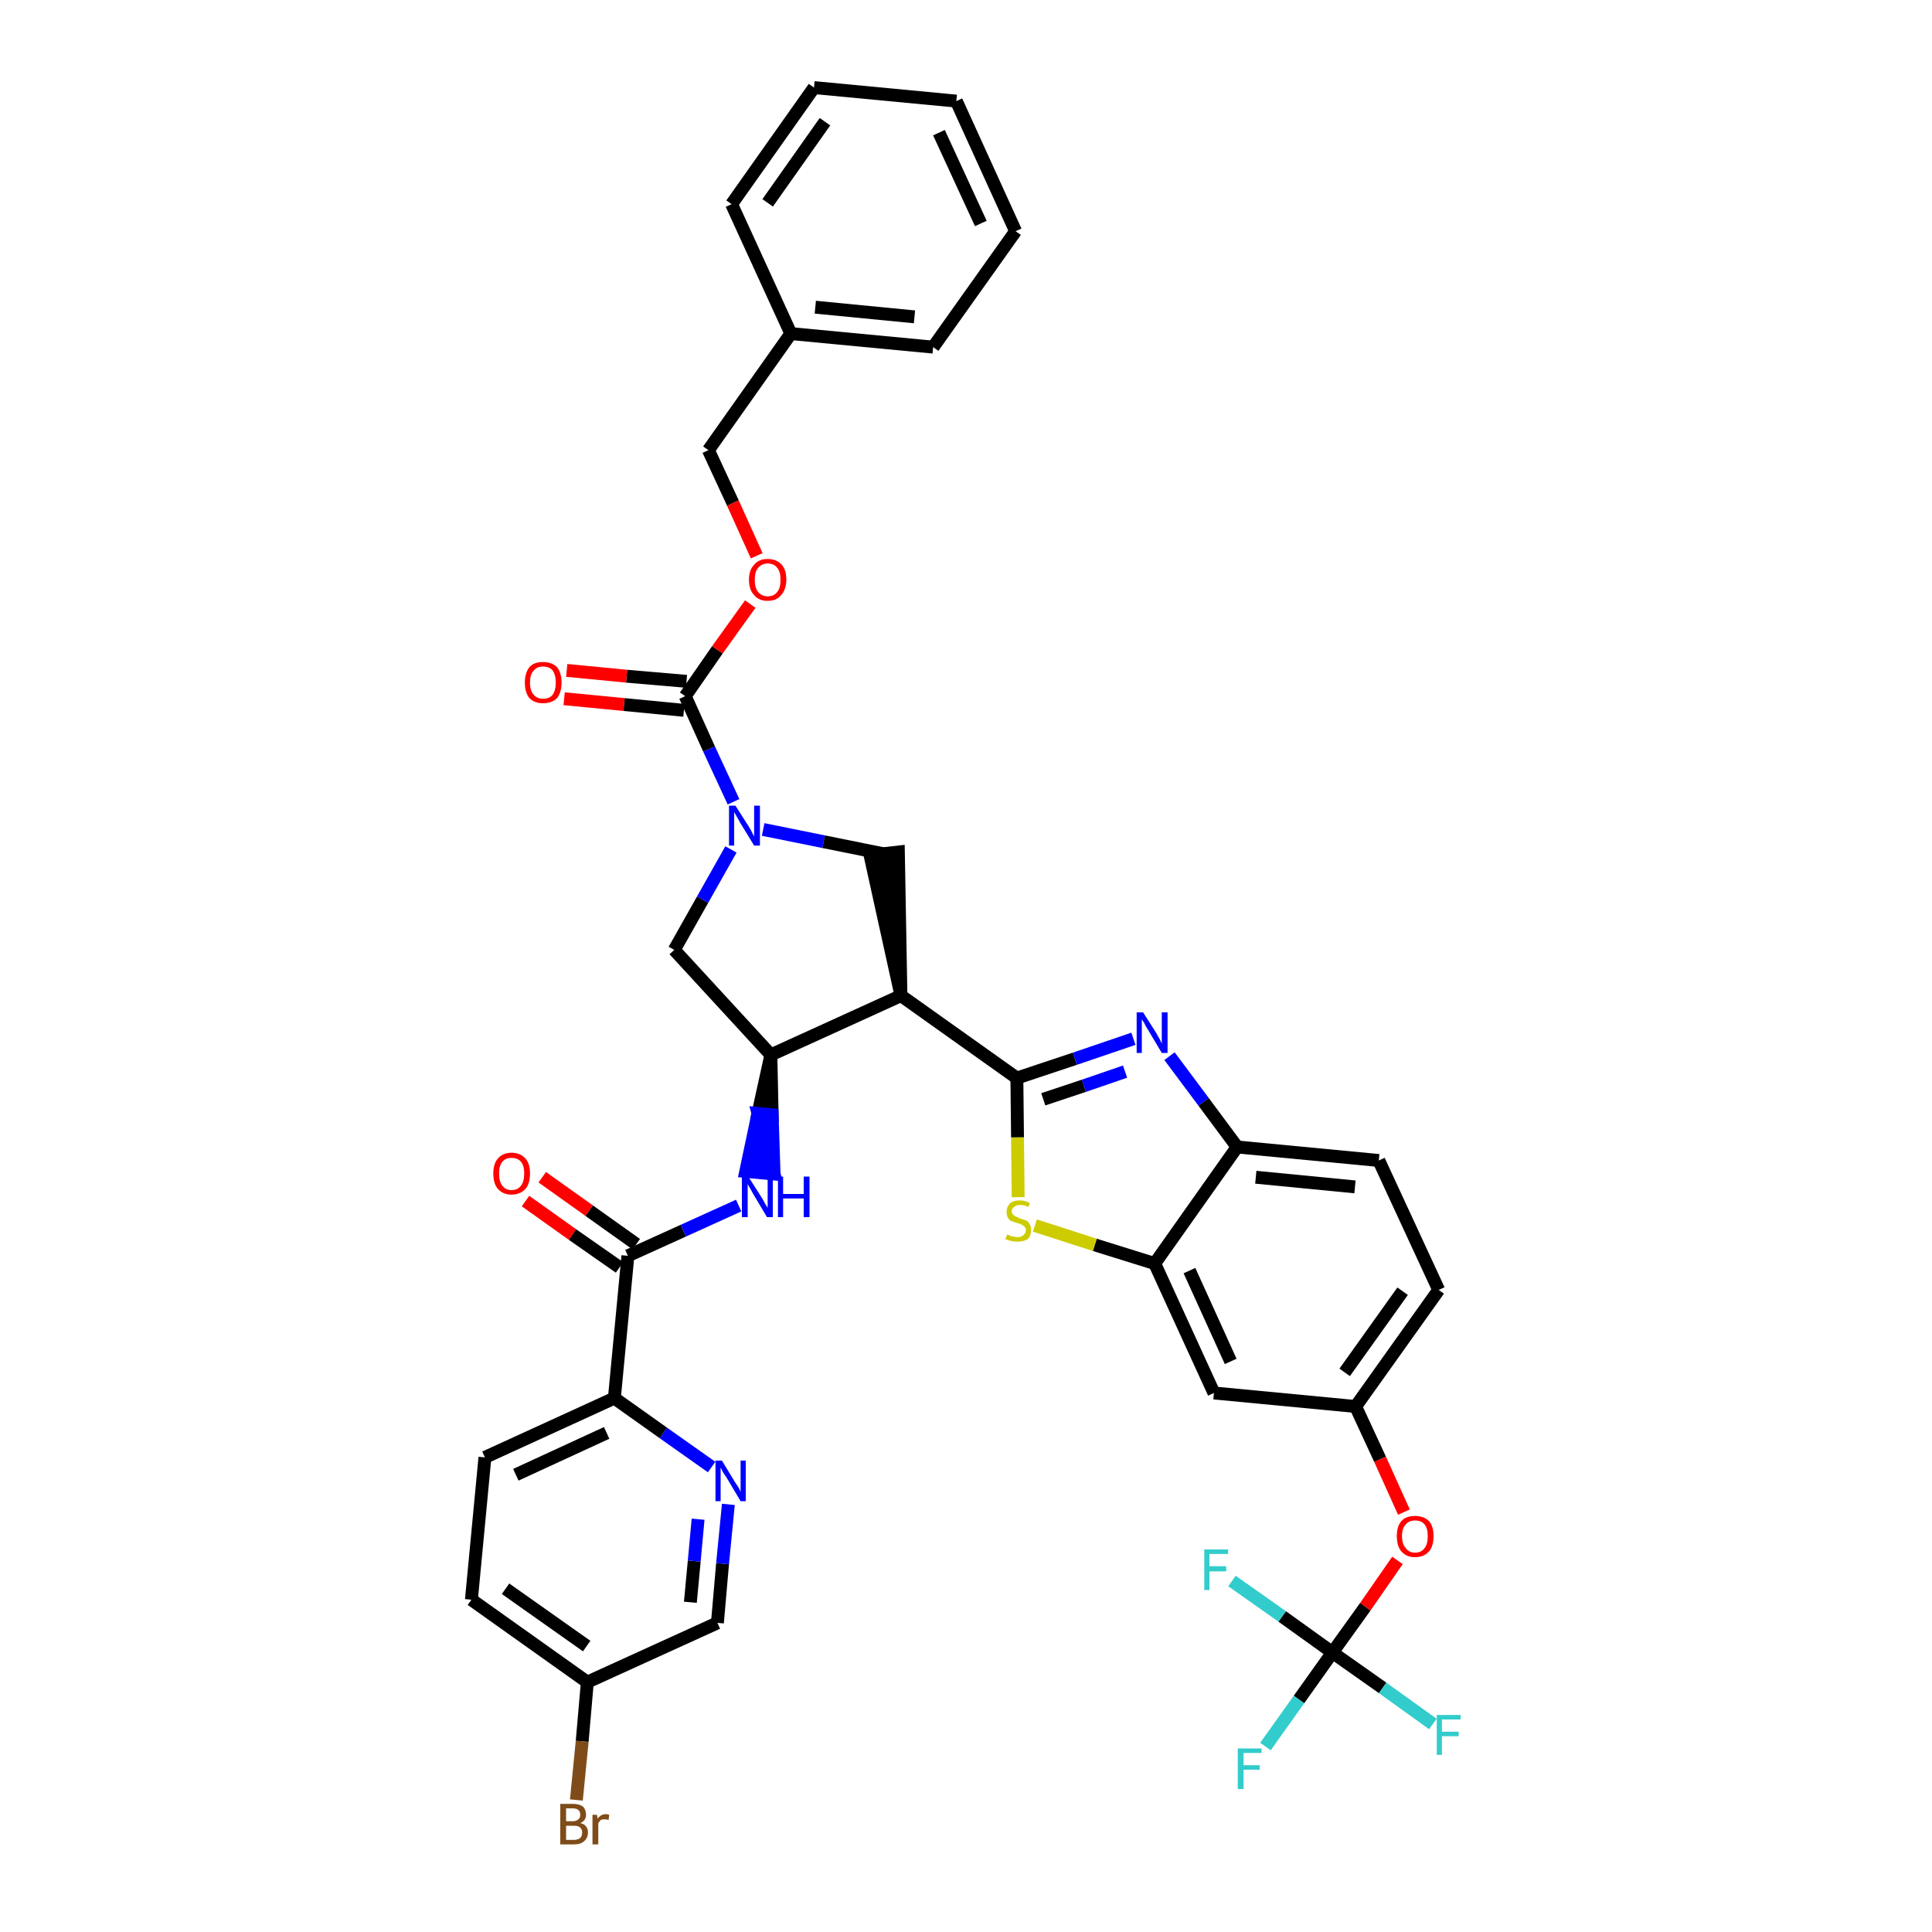 <?xml version='1.0' encoding='iso-8859-1'?>
<svg version='1.1' baseProfile='full'
              xmlns='http://www.w3.org/2000/svg'
                      xmlns:rdkit='http://www.rdkit.org/xml'
                      xmlns:xlink='http://www.w3.org/1999/xlink'
                  xml:space='preserve'
width='300px' height='300px' viewBox='0 0 300 300'>
<!-- END OF HEADER -->
<path class='bond-0 atom-0 atom-1' d='M 81.6,186.5 L 88.9,191.7' style='fill:none;fill-rule:evenodd;stroke:#FF0000;stroke-width:2.0px;stroke-linecap:butt;stroke-linejoin:miter;stroke-opacity:1' />
<path class='bond-0 atom-0 atom-1' d='M 88.9,191.7 L 96.2,196.8' style='fill:none;fill-rule:evenodd;stroke:#000000;stroke-width:2.0px;stroke-linecap:butt;stroke-linejoin:miter;stroke-opacity:1' />
<path class='bond-0 atom-0 atom-1' d='M 84.2,182.8 L 91.5,188.0' style='fill:none;fill-rule:evenodd;stroke:#FF0000;stroke-width:2.0px;stroke-linecap:butt;stroke-linejoin:miter;stroke-opacity:1' />
<path class='bond-0 atom-0 atom-1' d='M 91.5,188.0 L 98.8,193.2' style='fill:none;fill-rule:evenodd;stroke:#000000;stroke-width:2.0px;stroke-linecap:butt;stroke-linejoin:miter;stroke-opacity:1' />
<path class='bond-1 atom-1 atom-2' d='M 97.5,195.0 L 106.1,191.1' style='fill:none;fill-rule:evenodd;stroke:#000000;stroke-width:2.0px;stroke-linecap:butt;stroke-linejoin:miter;stroke-opacity:1' />
<path class='bond-1 atom-1 atom-2' d='M 106.1,191.1 L 114.7,187.2' style='fill:none;fill-rule:evenodd;stroke:#0000FF;stroke-width:2.0px;stroke-linecap:butt;stroke-linejoin:miter;stroke-opacity:1' />
<path class='bond-31 atom-1 atom-32' d='M 97.5,195.0 L 95.4,217.1' style='fill:none;fill-rule:evenodd;stroke:#000000;stroke-width:2.0px;stroke-linecap:butt;stroke-linejoin:miter;stroke-opacity:1' />
<path class='bond-2 atom-3 atom-2' d='M 119.7,163.8 L 117.7,172.9 L 119.9,173.1 Z' style='fill:#000000;fill-rule:evenodd;fill-opacity:1;stroke:#000000;stroke-width:2.0px;stroke-linecap:butt;stroke-linejoin:miter;stroke-opacity:1;' />
<path class='bond-2 atom-3 atom-2' d='M 117.7,172.9 L 120.2,182.3 L 115.8,181.9 Z' style='fill:#0000FF;fill-rule:evenodd;fill-opacity:1;stroke:#0000FF;stroke-width:2.0px;stroke-linecap:butt;stroke-linejoin:miter;stroke-opacity:1;' />
<path class='bond-2 atom-3 atom-2' d='M 117.7,172.9 L 119.9,173.1 L 120.2,182.3 Z' style='fill:#0000FF;fill-rule:evenodd;fill-opacity:1;stroke:#0000FF;stroke-width:2.0px;stroke-linecap:butt;stroke-linejoin:miter;stroke-opacity:1;' />
<path class='bond-3 atom-3 atom-4' d='M 119.7,163.8 L 104.7,147.5' style='fill:none;fill-rule:evenodd;stroke:#000000;stroke-width:2.0px;stroke-linecap:butt;stroke-linejoin:miter;stroke-opacity:1' />
<path class='bond-38 atom-17 atom-3' d='M 139.9,154.6 L 119.7,163.8' style='fill:none;fill-rule:evenodd;stroke:#000000;stroke-width:2.0px;stroke-linecap:butt;stroke-linejoin:miter;stroke-opacity:1' />
<path class='bond-4 atom-4 atom-5' d='M 104.7,147.5 L 109.1,139.7' style='fill:none;fill-rule:evenodd;stroke:#000000;stroke-width:2.0px;stroke-linecap:butt;stroke-linejoin:miter;stroke-opacity:1' />
<path class='bond-4 atom-4 atom-5' d='M 109.1,139.7 L 113.5,131.9' style='fill:none;fill-rule:evenodd;stroke:#0000FF;stroke-width:2.0px;stroke-linecap:butt;stroke-linejoin:miter;stroke-opacity:1' />
<path class='bond-5 atom-5 atom-6' d='M 113.9,124.5 L 110.1,116.3' style='fill:none;fill-rule:evenodd;stroke:#0000FF;stroke-width:2.0px;stroke-linecap:butt;stroke-linejoin:miter;stroke-opacity:1' />
<path class='bond-5 atom-5 atom-6' d='M 110.1,116.3 L 106.4,108.1' style='fill:none;fill-rule:evenodd;stroke:#000000;stroke-width:2.0px;stroke-linecap:butt;stroke-linejoin:miter;stroke-opacity:1' />
<path class='bond-15 atom-5 atom-16' d='M 118.5,128.8 L 127.9,130.7' style='fill:none;fill-rule:evenodd;stroke:#0000FF;stroke-width:2.0px;stroke-linecap:butt;stroke-linejoin:miter;stroke-opacity:1' />
<path class='bond-15 atom-5 atom-16' d='M 127.9,130.7 L 137.3,132.6' style='fill:none;fill-rule:evenodd;stroke:#000000;stroke-width:2.0px;stroke-linecap:butt;stroke-linejoin:miter;stroke-opacity:1' />
<path class='bond-6 atom-6 atom-7' d='M 106.6,105.8 L 97.3,105.0' style='fill:none;fill-rule:evenodd;stroke:#000000;stroke-width:2.0px;stroke-linecap:butt;stroke-linejoin:miter;stroke-opacity:1' />
<path class='bond-6 atom-6 atom-7' d='M 97.3,105.0 L 88.0,104.1' style='fill:none;fill-rule:evenodd;stroke:#FF0000;stroke-width:2.0px;stroke-linecap:butt;stroke-linejoin:miter;stroke-opacity:1' />
<path class='bond-6 atom-6 atom-7' d='M 106.2,110.3 L 96.9,109.4' style='fill:none;fill-rule:evenodd;stroke:#000000;stroke-width:2.0px;stroke-linecap:butt;stroke-linejoin:miter;stroke-opacity:1' />
<path class='bond-6 atom-6 atom-7' d='M 96.9,109.4 L 87.6,108.5' style='fill:none;fill-rule:evenodd;stroke:#FF0000;stroke-width:2.0px;stroke-linecap:butt;stroke-linejoin:miter;stroke-opacity:1' />
<path class='bond-7 atom-6 atom-8' d='M 106.4,108.1 L 111.4,100.9' style='fill:none;fill-rule:evenodd;stroke:#000000;stroke-width:2.0px;stroke-linecap:butt;stroke-linejoin:miter;stroke-opacity:1' />
<path class='bond-7 atom-6 atom-8' d='M 111.4,100.9 L 116.5,93.8' style='fill:none;fill-rule:evenodd;stroke:#FF0000;stroke-width:2.0px;stroke-linecap:butt;stroke-linejoin:miter;stroke-opacity:1' />
<path class='bond-8 atom-8 atom-9' d='M 117.5,86.3 L 113.8,78.1' style='fill:none;fill-rule:evenodd;stroke:#FF0000;stroke-width:2.0px;stroke-linecap:butt;stroke-linejoin:miter;stroke-opacity:1' />
<path class='bond-8 atom-8 atom-9' d='M 113.8,78.1 L 110.0,69.9' style='fill:none;fill-rule:evenodd;stroke:#000000;stroke-width:2.0px;stroke-linecap:butt;stroke-linejoin:miter;stroke-opacity:1' />
<path class='bond-9 atom-9 atom-10' d='M 110.0,69.9 L 122.8,51.8' style='fill:none;fill-rule:evenodd;stroke:#000000;stroke-width:2.0px;stroke-linecap:butt;stroke-linejoin:miter;stroke-opacity:1' />
<path class='bond-10 atom-10 atom-11' d='M 122.8,51.8 L 144.9,53.9' style='fill:none;fill-rule:evenodd;stroke:#000000;stroke-width:2.0px;stroke-linecap:butt;stroke-linejoin:miter;stroke-opacity:1' />
<path class='bond-10 atom-10 atom-11' d='M 126.6,47.7 L 142.0,49.2' style='fill:none;fill-rule:evenodd;stroke:#000000;stroke-width:2.0px;stroke-linecap:butt;stroke-linejoin:miter;stroke-opacity:1' />
<path class='bond-41 atom-15 atom-10' d='M 113.6,31.7 L 122.8,51.8' style='fill:none;fill-rule:evenodd;stroke:#000000;stroke-width:2.0px;stroke-linecap:butt;stroke-linejoin:miter;stroke-opacity:1' />
<path class='bond-11 atom-11 atom-12' d='M 144.9,53.9 L 157.7,35.9' style='fill:none;fill-rule:evenodd;stroke:#000000;stroke-width:2.0px;stroke-linecap:butt;stroke-linejoin:miter;stroke-opacity:1' />
<path class='bond-12 atom-12 atom-13' d='M 157.7,35.9 L 148.5,15.7' style='fill:none;fill-rule:evenodd;stroke:#000000;stroke-width:2.0px;stroke-linecap:butt;stroke-linejoin:miter;stroke-opacity:1' />
<path class='bond-12 atom-12 atom-13' d='M 152.3,34.7 L 145.8,20.6' style='fill:none;fill-rule:evenodd;stroke:#000000;stroke-width:2.0px;stroke-linecap:butt;stroke-linejoin:miter;stroke-opacity:1' />
<path class='bond-13 atom-13 atom-14' d='M 148.5,15.7 L 126.4,13.6' style='fill:none;fill-rule:evenodd;stroke:#000000;stroke-width:2.0px;stroke-linecap:butt;stroke-linejoin:miter;stroke-opacity:1' />
<path class='bond-14 atom-14 atom-15' d='M 126.4,13.6 L 113.6,31.7' style='fill:none;fill-rule:evenodd;stroke:#000000;stroke-width:2.0px;stroke-linecap:butt;stroke-linejoin:miter;stroke-opacity:1' />
<path class='bond-14 atom-14 atom-15' d='M 128.1,18.9 L 119.2,31.5' style='fill:none;fill-rule:evenodd;stroke:#000000;stroke-width:2.0px;stroke-linecap:butt;stroke-linejoin:miter;stroke-opacity:1' />
<path class='bond-16 atom-17 atom-16' d='M 139.9,154.6 L 139.5,132.3 L 135.1,132.8 Z' style='fill:#000000;fill-rule:evenodd;fill-opacity:1;stroke:#000000;stroke-width:2.0px;stroke-linecap:butt;stroke-linejoin:miter;stroke-opacity:1;' />
<path class='bond-17 atom-17 atom-18' d='M 139.9,154.6 L 157.9,167.4' style='fill:none;fill-rule:evenodd;stroke:#000000;stroke-width:2.0px;stroke-linecap:butt;stroke-linejoin:miter;stroke-opacity:1' />
<path class='bond-18 atom-18 atom-19' d='M 157.9,167.4 L 166.9,164.4' style='fill:none;fill-rule:evenodd;stroke:#000000;stroke-width:2.0px;stroke-linecap:butt;stroke-linejoin:miter;stroke-opacity:1' />
<path class='bond-18 atom-18 atom-19' d='M 166.9,164.4 L 176.0,161.3' style='fill:none;fill-rule:evenodd;stroke:#0000FF;stroke-width:2.0px;stroke-linecap:butt;stroke-linejoin:miter;stroke-opacity:1' />
<path class='bond-18 atom-18 atom-19' d='M 162.0,170.7 L 168.3,168.6' style='fill:none;fill-rule:evenodd;stroke:#000000;stroke-width:2.0px;stroke-linecap:butt;stroke-linejoin:miter;stroke-opacity:1' />
<path class='bond-18 atom-18 atom-19' d='M 168.3,168.6 L 174.7,166.4' style='fill:none;fill-rule:evenodd;stroke:#0000FF;stroke-width:2.0px;stroke-linecap:butt;stroke-linejoin:miter;stroke-opacity:1' />
<path class='bond-39 atom-31 atom-18' d='M 158.1,185.9 L 158.0,176.6' style='fill:none;fill-rule:evenodd;stroke:#CCCC00;stroke-width:2.0px;stroke-linecap:butt;stroke-linejoin:miter;stroke-opacity:1' />
<path class='bond-39 atom-31 atom-18' d='M 158.0,176.6 L 157.9,167.4' style='fill:none;fill-rule:evenodd;stroke:#000000;stroke-width:2.0px;stroke-linecap:butt;stroke-linejoin:miter;stroke-opacity:1' />
<path class='bond-19 atom-19 atom-20' d='M 181.6,164.0 L 186.9,171.1' style='fill:none;fill-rule:evenodd;stroke:#0000FF;stroke-width:2.0px;stroke-linecap:butt;stroke-linejoin:miter;stroke-opacity:1' />
<path class='bond-19 atom-19 atom-20' d='M 186.9,171.1 L 192.1,178.1' style='fill:none;fill-rule:evenodd;stroke:#000000;stroke-width:2.0px;stroke-linecap:butt;stroke-linejoin:miter;stroke-opacity:1' />
<path class='bond-20 atom-20 atom-21' d='M 192.1,178.1 L 214.1,180.2' style='fill:none;fill-rule:evenodd;stroke:#000000;stroke-width:2.0px;stroke-linecap:butt;stroke-linejoin:miter;stroke-opacity:1' />
<path class='bond-20 atom-20 atom-21' d='M 195.0,182.8 L 210.4,184.3' style='fill:none;fill-rule:evenodd;stroke:#000000;stroke-width:2.0px;stroke-linecap:butt;stroke-linejoin:miter;stroke-opacity:1' />
<path class='bond-42 atom-30 atom-20' d='M 179.3,196.2 L 192.1,178.1' style='fill:none;fill-rule:evenodd;stroke:#000000;stroke-width:2.0px;stroke-linecap:butt;stroke-linejoin:miter;stroke-opacity:1' />
<path class='bond-21 atom-21 atom-22' d='M 214.1,180.2 L 223.4,200.3' style='fill:none;fill-rule:evenodd;stroke:#000000;stroke-width:2.0px;stroke-linecap:butt;stroke-linejoin:miter;stroke-opacity:1' />
<path class='bond-22 atom-22 atom-23' d='M 223.4,200.3 L 210.5,218.4' style='fill:none;fill-rule:evenodd;stroke:#000000;stroke-width:2.0px;stroke-linecap:butt;stroke-linejoin:miter;stroke-opacity:1' />
<path class='bond-22 atom-22 atom-23' d='M 217.8,200.5 L 208.8,213.1' style='fill:none;fill-rule:evenodd;stroke:#000000;stroke-width:2.0px;stroke-linecap:butt;stroke-linejoin:miter;stroke-opacity:1' />
<path class='bond-23 atom-23 atom-24' d='M 210.5,218.4 L 214.3,226.6' style='fill:none;fill-rule:evenodd;stroke:#000000;stroke-width:2.0px;stroke-linecap:butt;stroke-linejoin:miter;stroke-opacity:1' />
<path class='bond-23 atom-23 atom-24' d='M 214.3,226.6 L 218.0,234.8' style='fill:none;fill-rule:evenodd;stroke:#FF0000;stroke-width:2.0px;stroke-linecap:butt;stroke-linejoin:miter;stroke-opacity:1' />
<path class='bond-28 atom-23 atom-29' d='M 210.5,218.4 L 188.5,216.3' style='fill:none;fill-rule:evenodd;stroke:#000000;stroke-width:2.0px;stroke-linecap:butt;stroke-linejoin:miter;stroke-opacity:1' />
<path class='bond-24 atom-24 atom-25' d='M 217.0,242.3 L 212.0,249.5' style='fill:none;fill-rule:evenodd;stroke:#FF0000;stroke-width:2.0px;stroke-linecap:butt;stroke-linejoin:miter;stroke-opacity:1' />
<path class='bond-24 atom-24 atom-25' d='M 212.0,249.5 L 206.9,256.6' style='fill:none;fill-rule:evenodd;stroke:#000000;stroke-width:2.0px;stroke-linecap:butt;stroke-linejoin:miter;stroke-opacity:1' />
<path class='bond-25 atom-25 atom-26' d='M 206.9,256.6 L 201.7,263.9' style='fill:none;fill-rule:evenodd;stroke:#000000;stroke-width:2.0px;stroke-linecap:butt;stroke-linejoin:miter;stroke-opacity:1' />
<path class='bond-25 atom-25 atom-26' d='M 201.7,263.9 L 196.5,271.2' style='fill:none;fill-rule:evenodd;stroke:#33CCCC;stroke-width:2.0px;stroke-linecap:butt;stroke-linejoin:miter;stroke-opacity:1' />
<path class='bond-26 atom-25 atom-27' d='M 206.9,256.6 L 214.7,262.1' style='fill:none;fill-rule:evenodd;stroke:#000000;stroke-width:2.0px;stroke-linecap:butt;stroke-linejoin:miter;stroke-opacity:1' />
<path class='bond-26 atom-25 atom-27' d='M 214.7,262.1 L 222.5,267.7' style='fill:none;fill-rule:evenodd;stroke:#33CCCC;stroke-width:2.0px;stroke-linecap:butt;stroke-linejoin:miter;stroke-opacity:1' />
<path class='bond-27 atom-25 atom-28' d='M 206.9,256.6 L 199.1,251.0' style='fill:none;fill-rule:evenodd;stroke:#000000;stroke-width:2.0px;stroke-linecap:butt;stroke-linejoin:miter;stroke-opacity:1' />
<path class='bond-27 atom-25 atom-28' d='M 199.1,251.0 L 191.3,245.5' style='fill:none;fill-rule:evenodd;stroke:#33CCCC;stroke-width:2.0px;stroke-linecap:butt;stroke-linejoin:miter;stroke-opacity:1' />
<path class='bond-29 atom-29 atom-30' d='M 188.5,216.3 L 179.3,196.2' style='fill:none;fill-rule:evenodd;stroke:#000000;stroke-width:2.0px;stroke-linecap:butt;stroke-linejoin:miter;stroke-opacity:1' />
<path class='bond-29 atom-29 atom-30' d='M 191.1,211.4 L 184.7,197.3' style='fill:none;fill-rule:evenodd;stroke:#000000;stroke-width:2.0px;stroke-linecap:butt;stroke-linejoin:miter;stroke-opacity:1' />
<path class='bond-30 atom-30 atom-31' d='M 179.3,196.2 L 170.0,193.3' style='fill:none;fill-rule:evenodd;stroke:#000000;stroke-width:2.0px;stroke-linecap:butt;stroke-linejoin:miter;stroke-opacity:1' />
<path class='bond-30 atom-30 atom-31' d='M 170.0,193.3 L 160.7,190.3' style='fill:none;fill-rule:evenodd;stroke:#CCCC00;stroke-width:2.0px;stroke-linecap:butt;stroke-linejoin:miter;stroke-opacity:1' />
<path class='bond-32 atom-32 atom-33' d='M 95.4,217.1 L 75.3,226.3' style='fill:none;fill-rule:evenodd;stroke:#000000;stroke-width:2.0px;stroke-linecap:butt;stroke-linejoin:miter;stroke-opacity:1' />
<path class='bond-32 atom-32 atom-33' d='M 94.2,222.5 L 80.1,229.0' style='fill:none;fill-rule:evenodd;stroke:#000000;stroke-width:2.0px;stroke-linecap:butt;stroke-linejoin:miter;stroke-opacity:1' />
<path class='bond-40 atom-38 atom-32' d='M 110.5,227.8 L 103.0,222.5' style='fill:none;fill-rule:evenodd;stroke:#0000FF;stroke-width:2.0px;stroke-linecap:butt;stroke-linejoin:miter;stroke-opacity:1' />
<path class='bond-40 atom-38 atom-32' d='M 103.0,222.5 L 95.4,217.1' style='fill:none;fill-rule:evenodd;stroke:#000000;stroke-width:2.0px;stroke-linecap:butt;stroke-linejoin:miter;stroke-opacity:1' />
<path class='bond-33 atom-33 atom-34' d='M 75.3,226.3 L 73.2,248.4' style='fill:none;fill-rule:evenodd;stroke:#000000;stroke-width:2.0px;stroke-linecap:butt;stroke-linejoin:miter;stroke-opacity:1' />
<path class='bond-34 atom-34 atom-35' d='M 73.2,248.4 L 91.2,261.2' style='fill:none;fill-rule:evenodd;stroke:#000000;stroke-width:2.0px;stroke-linecap:butt;stroke-linejoin:miter;stroke-opacity:1' />
<path class='bond-34 atom-34 atom-35' d='M 78.5,246.7 L 91.1,255.6' style='fill:none;fill-rule:evenodd;stroke:#000000;stroke-width:2.0px;stroke-linecap:butt;stroke-linejoin:miter;stroke-opacity:1' />
<path class='bond-35 atom-35 atom-36' d='M 91.2,261.2 L 90.4,270.4' style='fill:none;fill-rule:evenodd;stroke:#000000;stroke-width:2.0px;stroke-linecap:butt;stroke-linejoin:miter;stroke-opacity:1' />
<path class='bond-35 atom-35 atom-36' d='M 90.4,270.4 L 89.5,279.5' style='fill:none;fill-rule:evenodd;stroke:#7F4C19;stroke-width:2.0px;stroke-linecap:butt;stroke-linejoin:miter;stroke-opacity:1' />
<path class='bond-36 atom-35 atom-37' d='M 91.2,261.2 L 111.4,252.0' style='fill:none;fill-rule:evenodd;stroke:#000000;stroke-width:2.0px;stroke-linecap:butt;stroke-linejoin:miter;stroke-opacity:1' />
<path class='bond-37 atom-37 atom-38' d='M 111.4,252.0 L 112.2,242.8' style='fill:none;fill-rule:evenodd;stroke:#000000;stroke-width:2.0px;stroke-linecap:butt;stroke-linejoin:miter;stroke-opacity:1' />
<path class='bond-37 atom-37 atom-38' d='M 112.2,242.8 L 113.1,233.6' style='fill:none;fill-rule:evenodd;stroke:#0000FF;stroke-width:2.0px;stroke-linecap:butt;stroke-linejoin:miter;stroke-opacity:1' />
<path class='bond-37 atom-37 atom-38' d='M 107.2,248.8 L 107.8,242.4' style='fill:none;fill-rule:evenodd;stroke:#000000;stroke-width:2.0px;stroke-linecap:butt;stroke-linejoin:miter;stroke-opacity:1' />
<path class='bond-37 atom-37 atom-38' d='M 107.8,242.4 L 108.4,235.9' style='fill:none;fill-rule:evenodd;stroke:#0000FF;stroke-width:2.0px;stroke-linecap:butt;stroke-linejoin:miter;stroke-opacity:1' />
<path  class='atom-0' d='M 76.6 182.2
Q 76.6 180.7, 77.3 179.9
Q 78.1 179.0, 79.4 179.0
Q 80.8 179.0, 81.6 179.9
Q 82.3 180.7, 82.3 182.2
Q 82.3 183.8, 81.6 184.6
Q 80.8 185.5, 79.4 185.5
Q 78.1 185.5, 77.3 184.6
Q 76.6 183.8, 76.6 182.2
M 79.4 184.8
Q 80.4 184.8, 80.9 184.1
Q 81.4 183.5, 81.4 182.2
Q 81.4 181.0, 80.9 180.4
Q 80.4 179.8, 79.4 179.8
Q 78.5 179.8, 78.0 180.4
Q 77.5 181.0, 77.5 182.2
Q 77.5 183.5, 78.0 184.1
Q 78.5 184.8, 79.4 184.8
' fill='#FF0000'/>
<path  class='atom-2' d='M 116.2 182.7
L 118.3 186.0
Q 118.5 186.3, 118.8 186.9
Q 119.2 187.5, 119.2 187.6
L 119.2 182.7
L 120.0 182.7
L 120.0 189.0
L 119.1 189.0
L 116.9 185.3
Q 116.7 184.9, 116.4 184.4
Q 116.1 183.9, 116.1 183.8
L 116.1 189.0
L 115.2 189.0
L 115.2 182.7
L 116.2 182.7
' fill='#0000FF'/>
<path  class='atom-2' d='M 120.8 182.7
L 121.6 182.7
L 121.6 185.4
L 124.8 185.4
L 124.8 182.7
L 125.7 182.7
L 125.7 189.0
L 124.8 189.0
L 124.8 186.1
L 121.6 186.1
L 121.6 189.0
L 120.8 189.0
L 120.8 182.7
' fill='#0000FF'/>
<path  class='atom-5' d='M 114.2 125.1
L 116.3 128.4
Q 116.5 128.7, 116.8 129.3
Q 117.1 129.9, 117.1 129.9
L 117.1 125.1
L 118.0 125.1
L 118.0 131.3
L 117.1 131.3
L 114.9 127.7
Q 114.7 127.3, 114.4 126.8
Q 114.1 126.3, 114.0 126.1
L 114.0 131.3
L 113.2 131.3
L 113.2 125.1
L 114.2 125.1
' fill='#0000FF'/>
<path  class='atom-7' d='M 81.5 106.0
Q 81.5 104.5, 82.2 103.6
Q 82.9 102.8, 84.3 102.8
Q 85.7 102.8, 86.5 103.6
Q 87.2 104.5, 87.2 106.0
Q 87.2 107.5, 86.5 108.4
Q 85.7 109.2, 84.3 109.2
Q 83.0 109.2, 82.2 108.4
Q 81.5 107.5, 81.5 106.0
M 84.3 108.5
Q 85.3 108.5, 85.8 107.9
Q 86.3 107.2, 86.3 106.0
Q 86.3 104.8, 85.8 104.1
Q 85.3 103.5, 84.3 103.5
Q 83.4 103.5, 82.9 104.1
Q 82.3 104.7, 82.3 106.0
Q 82.3 107.3, 82.9 107.9
Q 83.4 108.5, 84.3 108.5
' fill='#FF0000'/>
<path  class='atom-8' d='M 116.3 90.0
Q 116.3 88.5, 117.1 87.7
Q 117.8 86.8, 119.2 86.8
Q 120.6 86.8, 121.4 87.7
Q 122.1 88.5, 122.1 90.0
Q 122.1 91.5, 121.3 92.4
Q 120.6 93.3, 119.2 93.3
Q 117.8 93.3, 117.1 92.4
Q 116.3 91.6, 116.3 90.0
M 119.2 92.6
Q 120.2 92.6, 120.7 91.9
Q 121.2 91.3, 121.2 90.0
Q 121.2 88.8, 120.7 88.2
Q 120.2 87.5, 119.2 87.5
Q 118.3 87.5, 117.7 88.2
Q 117.2 88.8, 117.2 90.0
Q 117.2 91.3, 117.7 91.9
Q 118.3 92.6, 119.2 92.6
' fill='#FF0000'/>
<path  class='atom-19' d='M 177.5 157.2
L 179.6 160.5
Q 179.8 160.9, 180.1 161.4
Q 180.4 162.0, 180.4 162.1
L 180.4 157.2
L 181.3 157.2
L 181.3 163.5
L 180.4 163.5
L 178.2 159.8
Q 177.9 159.4, 177.7 158.9
Q 177.4 158.4, 177.3 158.3
L 177.3 163.5
L 176.5 163.5
L 176.5 157.2
L 177.5 157.2
' fill='#0000FF'/>
<path  class='atom-24' d='M 216.9 238.5
Q 216.9 237.0, 217.6 236.2
Q 218.3 235.4, 219.7 235.4
Q 221.1 235.4, 221.9 236.2
Q 222.6 237.0, 222.6 238.5
Q 222.6 240.1, 221.9 240.9
Q 221.1 241.8, 219.7 241.8
Q 218.4 241.8, 217.6 240.9
Q 216.9 240.1, 216.9 238.5
M 219.7 241.1
Q 220.7 241.1, 221.2 240.4
Q 221.7 239.8, 221.7 238.5
Q 221.7 237.3, 221.2 236.7
Q 220.7 236.1, 219.7 236.1
Q 218.8 236.1, 218.3 236.7
Q 217.7 237.3, 217.7 238.5
Q 217.7 239.8, 218.3 240.4
Q 218.8 241.1, 219.7 241.1
' fill='#FF0000'/>
<path  class='atom-26' d='M 192.2 271.5
L 195.9 271.5
L 195.9 272.2
L 193.1 272.2
L 193.1 274.1
L 195.6 274.1
L 195.6 274.8
L 193.1 274.8
L 193.1 277.8
L 192.2 277.8
L 192.2 271.5
' fill='#33CCCC'/>
<path  class='atom-27' d='M 223.1 266.3
L 226.8 266.3
L 226.8 267.0
L 223.9 267.0
L 223.9 268.9
L 226.5 268.9
L 226.5 269.6
L 223.9 269.6
L 223.9 272.5
L 223.1 272.5
L 223.1 266.3
' fill='#33CCCC'/>
<path  class='atom-28' d='M 187.0 240.6
L 190.7 240.6
L 190.7 241.3
L 187.8 241.3
L 187.8 243.2
L 190.4 243.2
L 190.4 244.0
L 187.8 244.0
L 187.8 246.9
L 187.0 246.9
L 187.0 240.6
' fill='#33CCCC'/>
<path  class='atom-31' d='M 156.4 191.7
Q 156.4 191.7, 156.7 191.8
Q 157.0 192.0, 157.3 192.0
Q 157.7 192.1, 158.0 192.1
Q 158.6 192.1, 158.9 191.8
Q 159.3 191.5, 159.3 191.0
Q 159.3 190.7, 159.1 190.5
Q 158.9 190.3, 158.7 190.2
Q 158.4 190.0, 157.9 189.9
Q 157.4 189.7, 157.0 189.6
Q 156.7 189.4, 156.5 189.1
Q 156.3 188.7, 156.3 188.2
Q 156.3 187.4, 156.8 186.9
Q 157.3 186.4, 158.4 186.4
Q 159.1 186.4, 159.9 186.8
L 159.7 187.4
Q 159.0 187.1, 158.4 187.1
Q 157.8 187.1, 157.5 187.4
Q 157.1 187.6, 157.1 188.1
Q 157.1 188.4, 157.3 188.6
Q 157.5 188.8, 157.7 188.9
Q 158.0 189.0, 158.4 189.2
Q 159.0 189.4, 159.3 189.5
Q 159.7 189.7, 159.9 190.1
Q 160.1 190.4, 160.1 191.0
Q 160.1 191.9, 159.6 192.4
Q 159.0 192.8, 158.0 192.8
Q 157.5 192.8, 157.0 192.7
Q 156.6 192.6, 156.1 192.4
L 156.4 191.7
' fill='#CCCC00'/>
<path  class='atom-36' d='M 90.1 283.1
Q 90.7 283.2, 91.0 283.6
Q 91.3 284.0, 91.3 284.5
Q 91.3 285.4, 90.7 285.9
Q 90.2 286.4, 89.1 286.4
L 87.0 286.4
L 87.0 280.1
L 88.9 280.1
Q 89.9 280.1, 90.5 280.5
Q 91.0 281.0, 91.0 281.8
Q 91.0 282.7, 90.1 283.1
M 87.9 280.8
L 87.9 282.8
L 88.9 282.8
Q 89.5 282.8, 89.8 282.5
Q 90.1 282.3, 90.1 281.8
Q 90.1 280.8, 88.9 280.8
L 87.9 280.8
M 89.1 285.7
Q 89.7 285.7, 90.1 285.4
Q 90.4 285.1, 90.4 284.5
Q 90.4 284.0, 90.0 283.7
Q 89.7 283.5, 89.0 283.5
L 87.9 283.5
L 87.9 285.7
L 89.1 285.7
' fill='#7F4C19'/>
<path  class='atom-36' d='M 92.7 281.8
L 92.8 282.4
Q 93.3 281.7, 94.1 281.7
Q 94.3 281.7, 94.6 281.8
L 94.5 282.6
Q 94.1 282.5, 93.9 282.5
Q 93.5 282.5, 93.3 282.6
Q 93.1 282.8, 92.9 283.1
L 92.9 286.4
L 92.0 286.4
L 92.0 281.8
L 92.7 281.8
' fill='#7F4C19'/>
<path  class='atom-38' d='M 112.1 226.8
L 114.1 230.1
Q 114.3 230.4, 114.7 231.0
Q 115.0 231.6, 115.0 231.7
L 115.0 226.8
L 115.8 226.8
L 115.8 233.1
L 115.0 233.1
L 112.8 229.4
Q 112.5 229.0, 112.2 228.5
Q 112.0 228.0, 111.9 227.9
L 111.9 233.1
L 111.1 233.1
L 111.1 226.8
L 112.1 226.8
' fill='#0000FF'/>
</svg>
